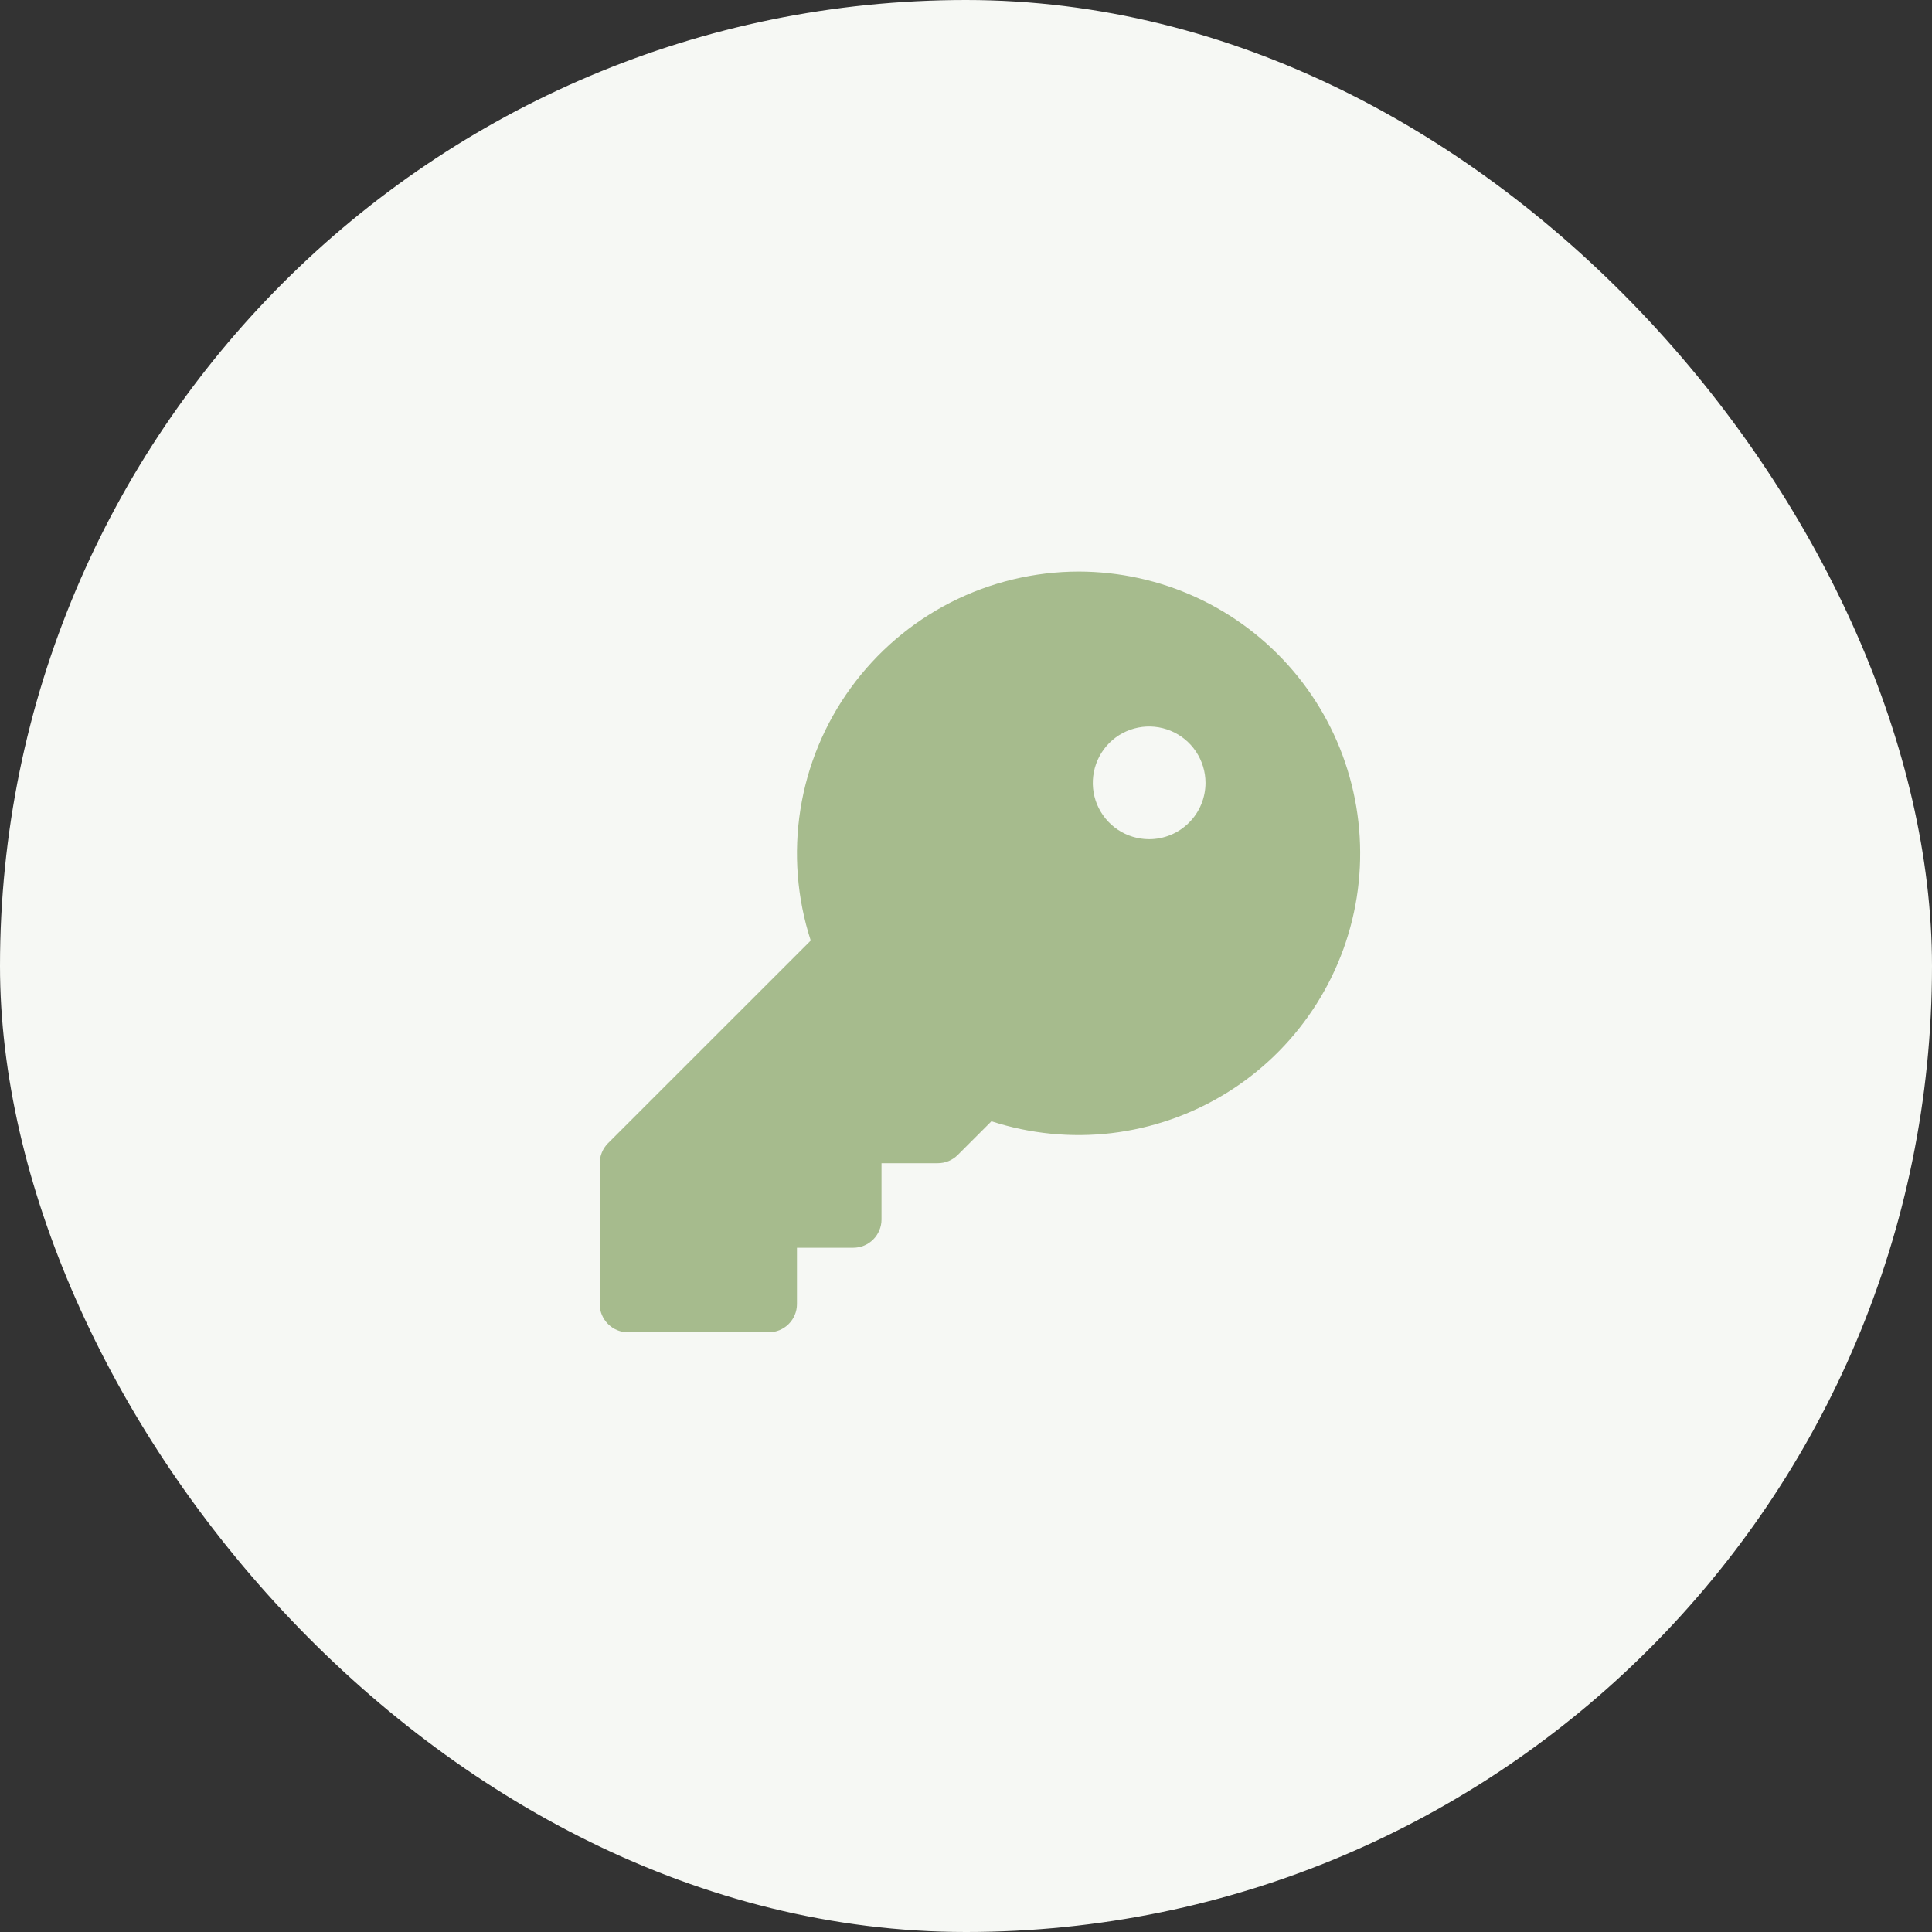 <svg width="30" height="30" viewBox="0 0 30 30" fill="none" xmlns="http://www.w3.org/2000/svg">
<rect x="0" y="0" width="30" height="30" fill="#333333" stroke="none"/>
<rect width="30" height="30" rx="15" fill="#F6F8F4"/>
<path d="M16.75 8.875C16.059 8.876 15.379 9.04 14.764 9.353C14.149 9.667 13.617 10.122 13.211 10.681C12.805 11.24 12.537 11.886 12.429 12.568C12.321 13.25 12.376 13.948 12.589 14.605L9.44 17.753C9.4 17.794 9.368 17.842 9.346 17.895C9.324 17.948 9.312 18.005 9.312 18.062V20.25C9.312 20.366 9.359 20.477 9.441 20.559C9.523 20.641 9.634 20.688 9.75 20.688H11.938C12.053 20.688 12.165 20.641 12.247 20.559C12.329 20.477 12.375 20.366 12.375 20.25V19.375H13.25C13.366 19.375 13.477 19.329 13.559 19.247C13.641 19.165 13.688 19.053 13.688 18.938V18.062H14.562C14.62 18.062 14.677 18.051 14.73 18.029C14.783 18.007 14.831 17.975 14.872 17.934L15.395 17.411C15.996 17.606 16.633 17.669 17.26 17.595C17.888 17.52 18.492 17.311 19.032 16.98C19.571 16.65 20.032 16.207 20.383 15.681C20.734 15.156 20.968 14.56 21.067 13.936C21.166 13.312 21.128 12.673 20.957 12.065C20.786 11.456 20.485 10.892 20.075 10.411C19.664 9.93 19.155 9.543 18.581 9.278C18.007 9.013 17.382 8.876 16.75 8.875ZM17.844 13.031C17.671 13.031 17.502 12.98 17.358 12.884C17.214 12.788 17.102 12.651 17.035 12.491C16.969 12.331 16.952 12.155 16.986 11.986C17.019 11.816 17.103 11.66 17.225 11.537C17.347 11.415 17.503 11.332 17.673 11.298C17.843 11.264 18.019 11.282 18.179 11.348C18.338 11.414 18.475 11.526 18.571 11.67C18.667 11.814 18.719 11.983 18.719 12.156C18.719 12.388 18.627 12.611 18.462 12.775C18.298 12.939 18.076 13.031 17.844 13.031Z" fill="#A6BB8D"/>
</svg>

